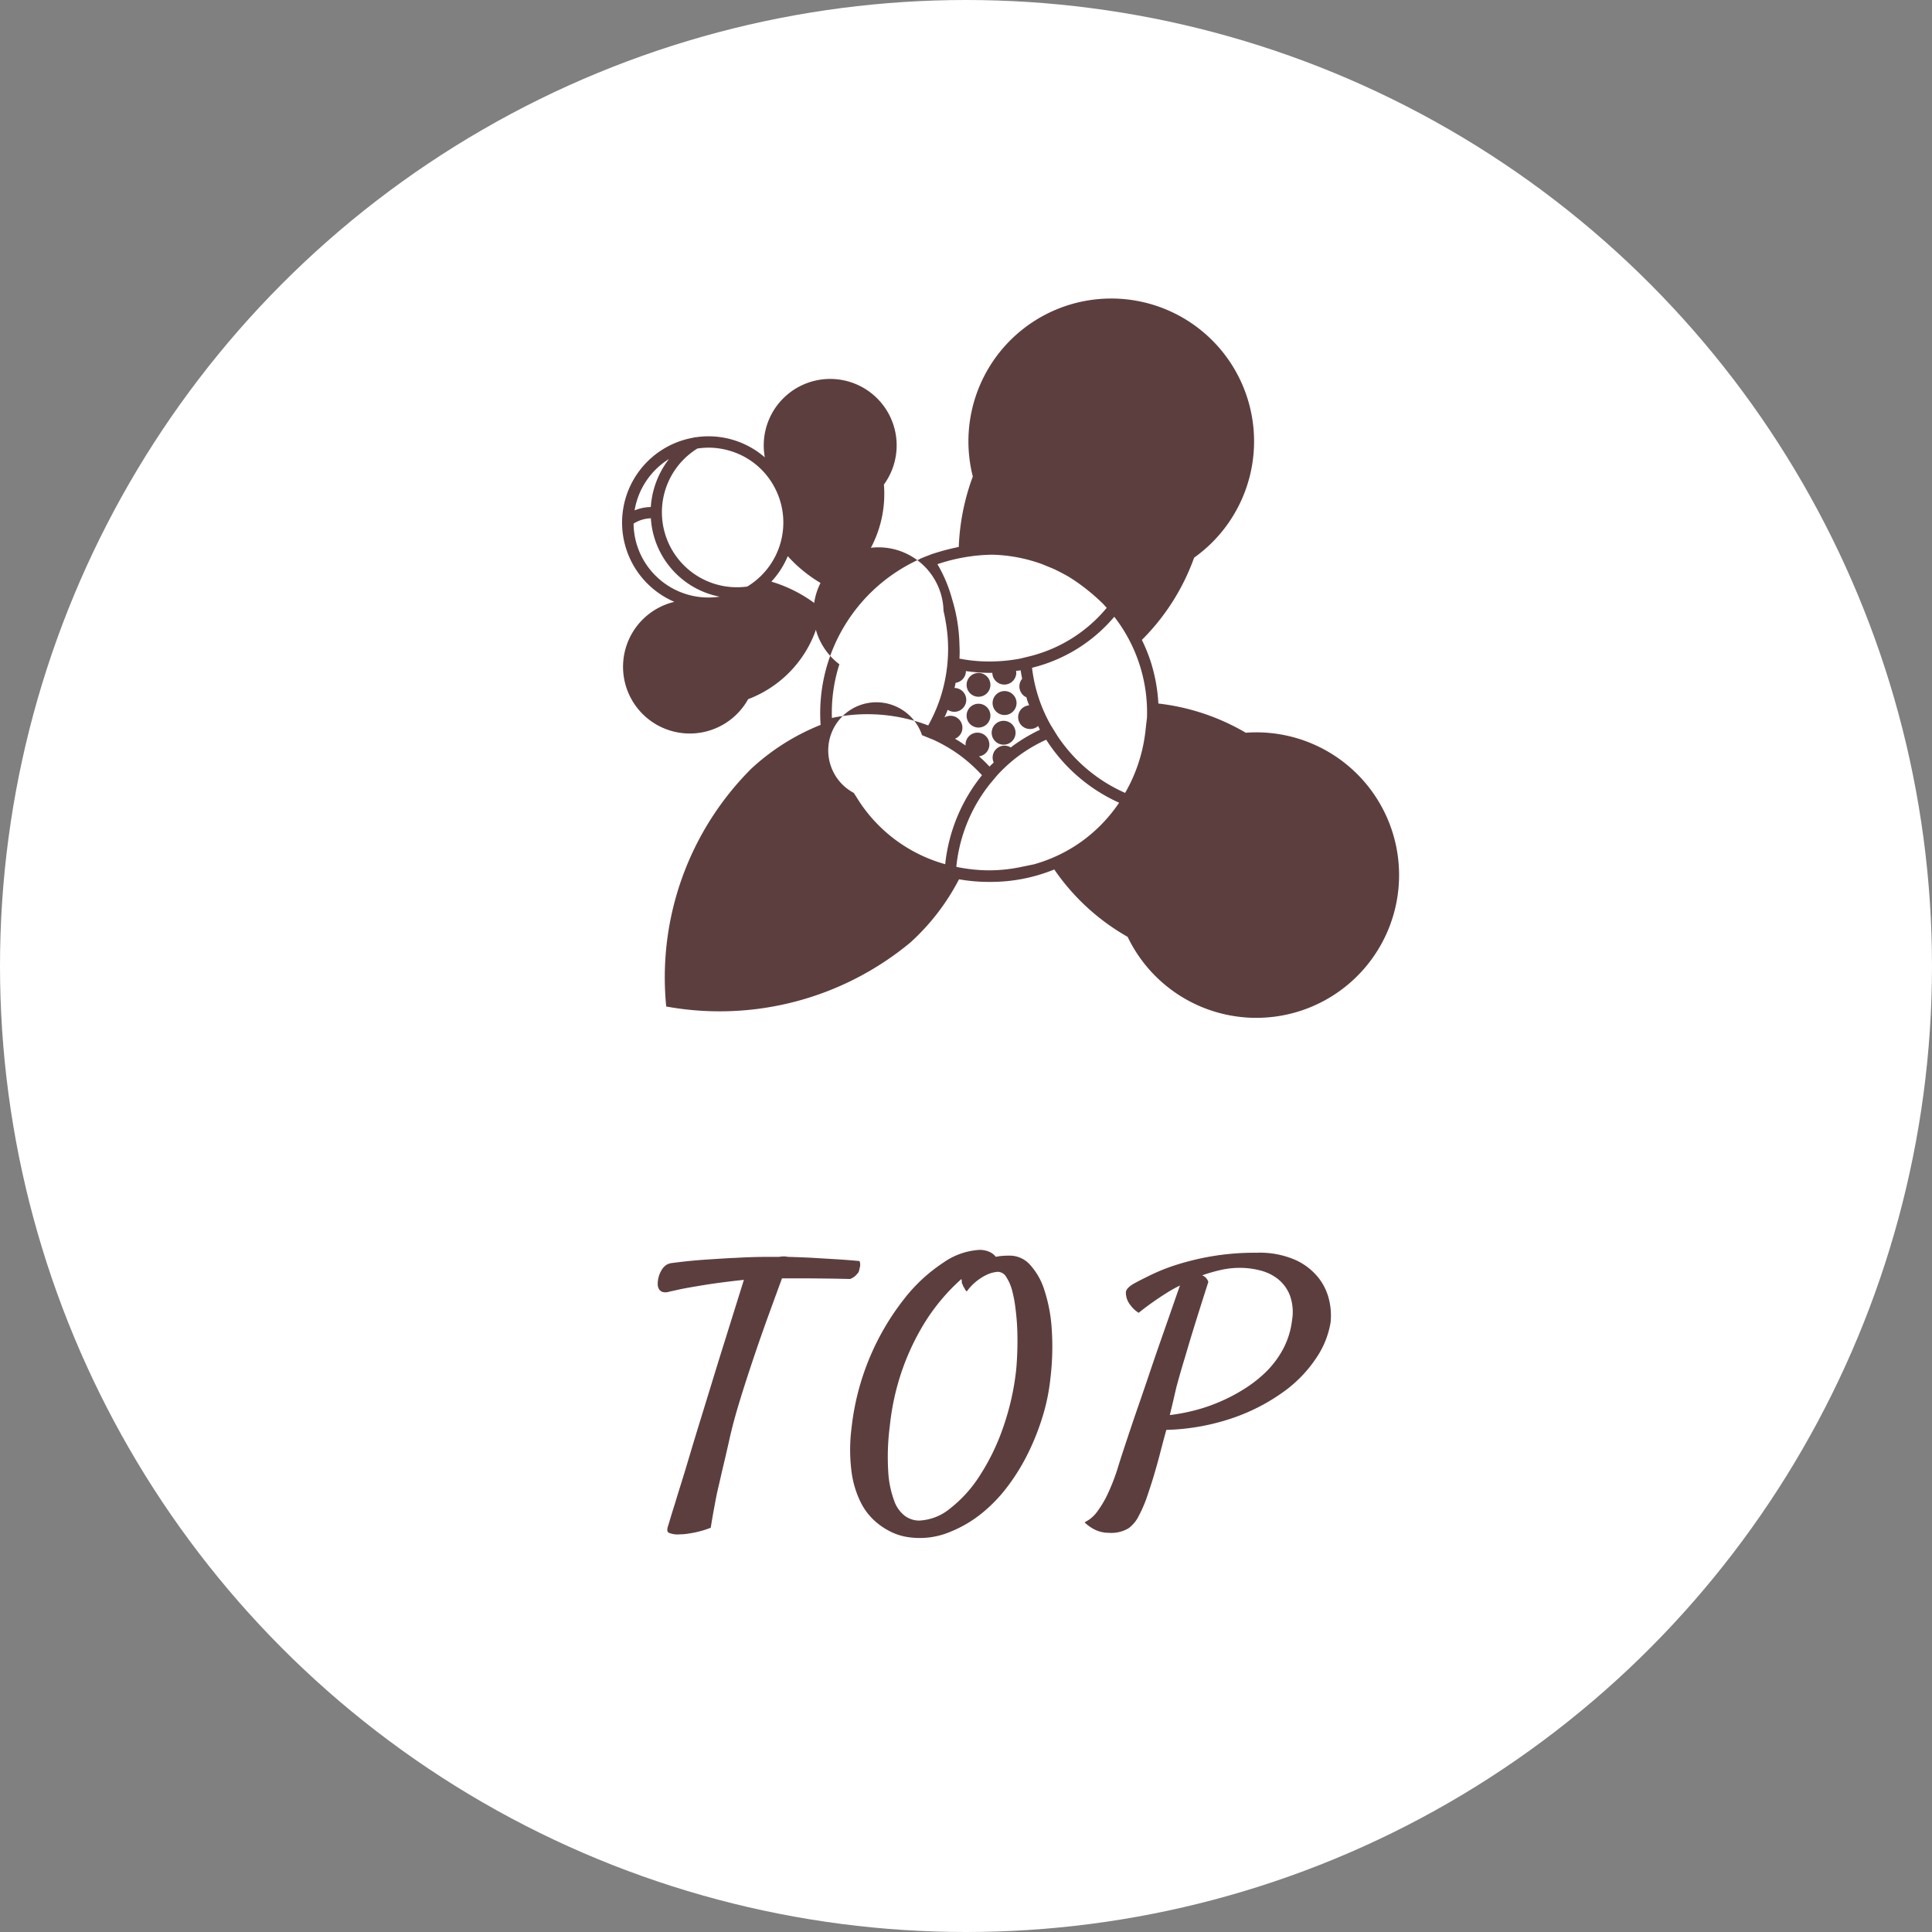 <svg xmlns="http://www.w3.org/2000/svg" width="55" height="55" viewBox="0 0 55 55">
  <rect x="0" y="0" width="55" height="55" fill="#808080" stroke="none"/>
  <g id="グループ_1043" data-name="グループ 1043" transform="translate(-1375.154 -2604.245)">
    <g id="グループ_1007" data-name="グループ 1007">
      <g id="グループ_1006" data-name="グループ 1006">
        <circle id="楕円形_56" data-name="楕円形 56" cx="27.5" cy="27.5" r="27.5" transform="translate(1375.154 2604.245)" fill="#fff"/>
        <g id="グループ_1004" data-name="グループ 1004">
          <path id="パス_4080" data-name="パス 4080" d="M1394.211,2641.015a.337.337,0,0,1-.2.008.184.184,0,0,1-.1-.085.27.27,0,0,1-.033-.132.8.8,0,0,1,.011-.141.877.877,0,0,1,.038-.137.779.779,0,0,1,.072-.145.469.469,0,0,1,.106-.116.368.368,0,0,1,.16-.064c.34-.045.67-.079.992-.1s.611-.04.869-.051c.3-.017.58-.026.854-.026.058,0,.117,0,.177,0s.118,0,.177,0a.67.67,0,0,1,.161-.013.9.9,0,0,1,.1.013c.214.005.435.014.664.025l.649.039c.24.014.478.032.714.055a.26.26,0,0,1,.011.171c-.007.034-.015.068-.022.1a.188.188,0,0,1-.055.094.5.5,0,0,1-.083.081.53.53,0,0,1-.117.064q-.377-.009-.725-.013t-.615-.005h-.6q-.145.394-.355.97c-.14.385-.283.789-.426,1.213s-.281.846-.41,1.265-.231.795-.305,1.131-.148.644-.222.957c-.029.131-.06.268-.094.41s-.063.282-.088.419-.05.267-.072.393-.041.239-.056.341a2.675,2.675,0,0,1-.332.107c-.1.026-.2.044-.277.056a1.524,1.524,0,0,1-.266.025.662.662,0,0,1-.327-.047c-.041-.031-.046-.092-.016-.183s.088-.3.2-.65q.066-.222.172-.559t.249-.82q.144-.483.343-1.128t.455-1.482l.742-2.375c-.222.023-.44.049-.654.077s-.415.059-.6.09-.358.061-.509.09Z" fill="#5d3e3e"/>
          <path id="パス_4081" data-name="パス 4081" d="M1405.056,2643.492a5.661,5.661,0,0,1-.222,1.081,6.952,6.952,0,0,1-.415,1.046,5.839,5.839,0,0,1-.582.944,4.285,4.285,0,0,1-.737.765,3.458,3.458,0,0,1-.864.512,2.235,2.235,0,0,1-1.263.159,1.629,1.629,0,0,1-.437-.137,2,2,0,0,1-.471-.312,1.772,1.772,0,0,1-.415-.551,2.769,2.769,0,0,1-.255-.859,4.893,4.893,0,0,1,0-1.238,7.218,7.218,0,0,1,1.5-3.682,4.658,4.658,0,0,1,1.113-1.03,1.991,1.991,0,0,1,1.019-.363.683.683,0,0,1,.294.056.491.491,0,0,1,.183.141,1.468,1.468,0,0,1,.177-.026c.066-.005.14-.008.222-.008a.773.773,0,0,1,.57.256,1.921,1.921,0,0,1,.41.718,4.452,4.452,0,0,1,.211,1.106A7.527,7.527,0,0,1,1405.056,2643.492Zm-3.745,4.041a1.484,1.484,0,0,0,.887-.342,3.7,3.7,0,0,0,.841-.927,6.251,6.251,0,0,0,.665-1.362,7.357,7.357,0,0,0,.377-1.649c.015-.154.026-.33.033-.53s.007-.4,0-.606-.024-.409-.05-.611a3.65,3.65,0,0,0-.1-.534,1.307,1.307,0,0,0-.166-.376.285.285,0,0,0-.233-.145.892.892,0,0,0-.288.069,1.477,1.477,0,0,0-.282.166,1.5,1.5,0,0,0-.316.32.108.108,0,0,1-.05-.051.569.569,0,0,0-.039-.068.252.252,0,0,1-.033-.077.092.092,0,0,1-.022-.064.459.459,0,0,0-.011-.09,5.467,5.467,0,0,0-.526.534,5.664,5.664,0,0,0-.61.859,6.92,6.92,0,0,0-.554,1.208,7.073,7.073,0,0,0-.349,1.585,6.811,6.811,0,0,0-.044,1.307,2.83,2.83,0,0,0,.172.829.913.913,0,0,0,.315.431A.7.7,0,0,0,1401.311,2647.533Z" fill="#5d3e3e"/>
          <path id="パス_4082" data-name="パス 4082" d="M1406.03,2647.584c.03-.017.076-.045.139-.085a1.015,1.015,0,0,0,.221-.222,2.986,2.986,0,0,0,.283-.47,5.792,5.792,0,0,0,.321-.837c.059-.188.136-.427.233-.718s.2-.6.315-.931.231-.671.349-1.021.233-.683.344-1,.21-.6.3-.859.158-.455.21-.6a3.9,3.9,0,0,0-.41.231q-.177.111-.376.252c-.133.094-.263.192-.388.294a.79.79,0,0,1-.222-.2.707.707,0,0,1-.077-.112.569.569,0,0,1-.067-.264c0-.091.093-.185.277-.282q.144-.078.438-.222a5.5,5.5,0,0,1,.726-.287,7.463,7.463,0,0,1,1.008-.243,7.318,7.318,0,0,1,1.274-.1,2.528,2.528,0,0,1,1.124.214,1.776,1.776,0,0,1,.654.521,1.622,1.622,0,0,1,.294.649,1.908,1.908,0,0,1,.033.6,2.532,2.532,0,0,1-.4,1,3.709,3.709,0,0,1-.92.961,5.533,5.533,0,0,1-1.429.747,6.348,6.348,0,0,1-1.927.351q-.09.324-.178.666c-.059.228-.122.451-.188.671s-.135.424-.2.615a3.821,3.821,0,0,1-.216.491.976.976,0,0,1-.288.354.954.954,0,0,1-.565.133.9.9,0,0,1-.371-.077A1.136,1.136,0,0,1,1406.03,2647.584Zm2.626-3.9c-.022.091-.05.209-.083.354s-.072.309-.117.491a5.342,5.342,0,0,0,.665-.123,4.8,4.8,0,0,0,.731-.244,4.929,4.929,0,0,0,.715-.372,3.671,3.671,0,0,0,.637-.5,2.71,2.71,0,0,0,.482-.65,2.313,2.313,0,0,0,.249-.807,1.4,1.4,0,0,0-.061-.713,1.11,1.11,0,0,0-.338-.462,1.338,1.338,0,0,0-.51-.247,2.315,2.315,0,0,0-.575-.073,2.468,2.468,0,0,0-.543.06,4.586,4.586,0,0,0-.532.154.224.224,0,0,1,.077.042.3.3,0,0,1,.1.145q-.266.829-.437,1.385c-.115.37-.2.672-.272.905C1408.763,2643.3,1408.7,2643.524,1408.656,2643.689Z" fill="#5d3e3e"/>
        </g>
        <g id="グループ_1005" data-name="グループ 1005">
          <path id="パス_4083" data-name="パス 4083" d="M1403.349,2624.619a.339.339,0,1,1-.339-.34A.339.339,0,0,1,1403.349,2624.619Z" fill="#5d3e3e"/>
          <path id="パス_4084" data-name="パス 4084" d="M1403.349,2623.743a.339.339,0,1,1-.339-.341A.34.34,0,0,1,1403.349,2623.743Z" fill="#5d3e3e"/>
          <path id="パス_4085" data-name="パス 4085" d="M1404.093,2624.257a.341.341,0,1,1-.342-.339A.342.342,0,0,1,1404.093,2624.257Z" fill="#5d3e3e"/>
          <path id="パス_4086" data-name="パス 4086" d="M1404.065,2625.106a.34.34,0,1,1-.339-.341A.34.34,0,0,1,1404.065,2625.106Z" fill="#5d3e3e"/>
          <path id="パス_4087" data-name="パス 4087" d="M1402.661,2624.169a.339.339,0,0,1-.679,0,.339.339,0,1,1,.679,0Z" fill="#5d3e3e"/>
          <path id="パス_4088" data-name="パス 4088" d="M1410.611,2625.1a6.333,6.333,0,0,0-2.48-.827,4.806,4.806,0,0,0-.227-1.218,4.884,4.884,0,0,0-.243-.593,6.317,6.317,0,0,0,1.487-2.341,4.066,4.066,0,1,0-6.3-2.311,6.461,6.461,0,0,0-.4,2.006,6.577,6.577,0,0,0-.789.211l0,0-.071.029h0l-.055.02-.195.079,0,.006a4.81,4.81,0,0,0-2.823,4.72,6.388,6.388,0,0,0-1.974,1.247,8.4,8.4,0,0,0-2.421,6.77,8.5,8.5,0,0,0,6.955-1.826,6.4,6.4,0,0,0,1.38-1.795,4.915,4.915,0,0,0,.832.074h.067a4.785,4.785,0,0,0,1.813-.354,6.3,6.3,0,0,0,2.088,1.918,4.064,4.064,0,1,0,3.353-5.81Zm-6.615.371c-.023.016-.043.036-.066.053a.338.338,0,0,0-.518.287.33.33,0,0,0,.031.141c-.04.039-.081.075-.119.116-.094-.1-.194-.2-.3-.291a.339.339,0,1,0-.383-.336.255.255,0,0,0,0,.027c-.1-.069-.195-.132-.3-.193a.339.339,0,1,0-.3-.606,4.888,4.888,0,0,0,.186-.476h0a4.646,4.646,0,0,0,.132-.51.341.341,0,0,0,.293-.334,4.783,4.783,0,0,0,.664.051c.029,0,.058,0,.088,0v.011a.341.341,0,0,0,.681,0,.384.384,0,0,0-.006-.067c.043-.006.088-.009.131-.017.01.081.028.161.042.241a.343.343,0,0,0-.078.217.339.339,0,0,0,.2.311c.011.034.017.068.028.1s.033.085.049.129a.337.337,0,0,0,.033.673.341.341,0,0,0,.223-.085c.018.035.033.072.052.107A4.7,4.7,0,0,0,1404,2625.469Zm-2.115-.458v.005h0Zm2.306-2.017a4.753,4.753,0,0,1-.862.08,4.319,4.319,0,0,1-.857-.082c.007-.124.007-.251,0-.38a4.785,4.785,0,0,0-.212-1.321,4.043,4.043,0,0,0-.415-.987,5.093,5.093,0,0,1,1.574-.27,4.492,4.492,0,0,1,1.4.267l.3.123c.127.056.248.119.369.185.038.021.076.042.113.065s.066.042.1.063a5.787,5.787,0,0,1,.863.7l.1.11a4.146,4.146,0,0,1-2.157,1.37Zm-5.137.16a1.851,1.851,0,1,1,2.964-1.522,5.306,5.306,0,0,1,.114.7,4.5,4.5,0,0,1-.2,1.763h0a4.453,4.453,0,0,1-.35.8,4.827,4.827,0,0,0-2.741-.213A4.494,4.494,0,0,1,1399.05,2623.154Zm2.662,2.143a4.356,4.356,0,0,1,.749.434h0a4.39,4.39,0,0,1,.648.581,4.831,4.831,0,0,0-1.047,2.533,4.313,4.313,0,0,1-2.427-1.755l-.176-.275a1.37,1.37,0,1,1,1.943-1.643Zm2.557,3.617a4.538,4.538,0,0,1-.944.106,4.63,4.63,0,0,1-.947-.1,4.516,4.516,0,0,1,.946-2.346l.215-.257a4.288,4.288,0,0,1,.648-.581,4.345,4.345,0,0,1,.75-.435,4.8,4.8,0,0,0,2.076,1.794,4.386,4.386,0,0,1-1.048,1.089,4.338,4.338,0,0,1-1.379.665Zm3.5-3.919a4.547,4.547,0,0,1-.585,1.82,4.485,4.485,0,0,1-1.941-1.644l-.176-.285a4.325,4.325,0,0,1-.533-1.633,4.45,4.45,0,0,0,2.341-1.452,4.437,4.437,0,0,1,.931,2.873Z" fill="#5d3e3e"/>
          <path id="パス_4089" data-name="パス 4089" d="M1400.317,2618.039a1.892,1.892,0,1,0-3.39-.774,2.443,2.443,0,0,0-1.96-.573.166.166,0,0,0-.069.012,2.454,2.454,0,0,0-.546,4.674,1.9,1.9,0,1,0,2.1,2.771,3.275,3.275,0,0,0,2.081-2.583,4,4,0,0,0-1.42-.763,2.448,2.448,0,0,0,.467-.725,4.02,4.02,0,0,0,1.291.951A3.273,3.273,0,0,0,1400.317,2618.039Zm-6.117-.728a2.5,2.5,0,0,0-.519,1.368,1.284,1.284,0,0,0-.461.095A2.13,2.13,0,0,1,1394.2,2617.311Zm-.732,2.867a2.112,2.112,0,0,1-.277-1.027.969.969,0,0,1,.492-.151,2.426,2.426,0,0,0,1.957,2.231A2.134,2.134,0,0,1,1393.468,2620.178Zm2.969.763a2.135,2.135,0,0,1-1.431-3.927,2.18,2.18,0,0,1,.312-.025,2.138,2.138,0,0,1,.57.077,2.113,2.113,0,0,1,1.287,1h0a2.131,2.131,0,0,1-.739,2.871Z" fill="#5d3e3e"/>
        </g>
      </g>
    </g>
  </g>
</svg>
